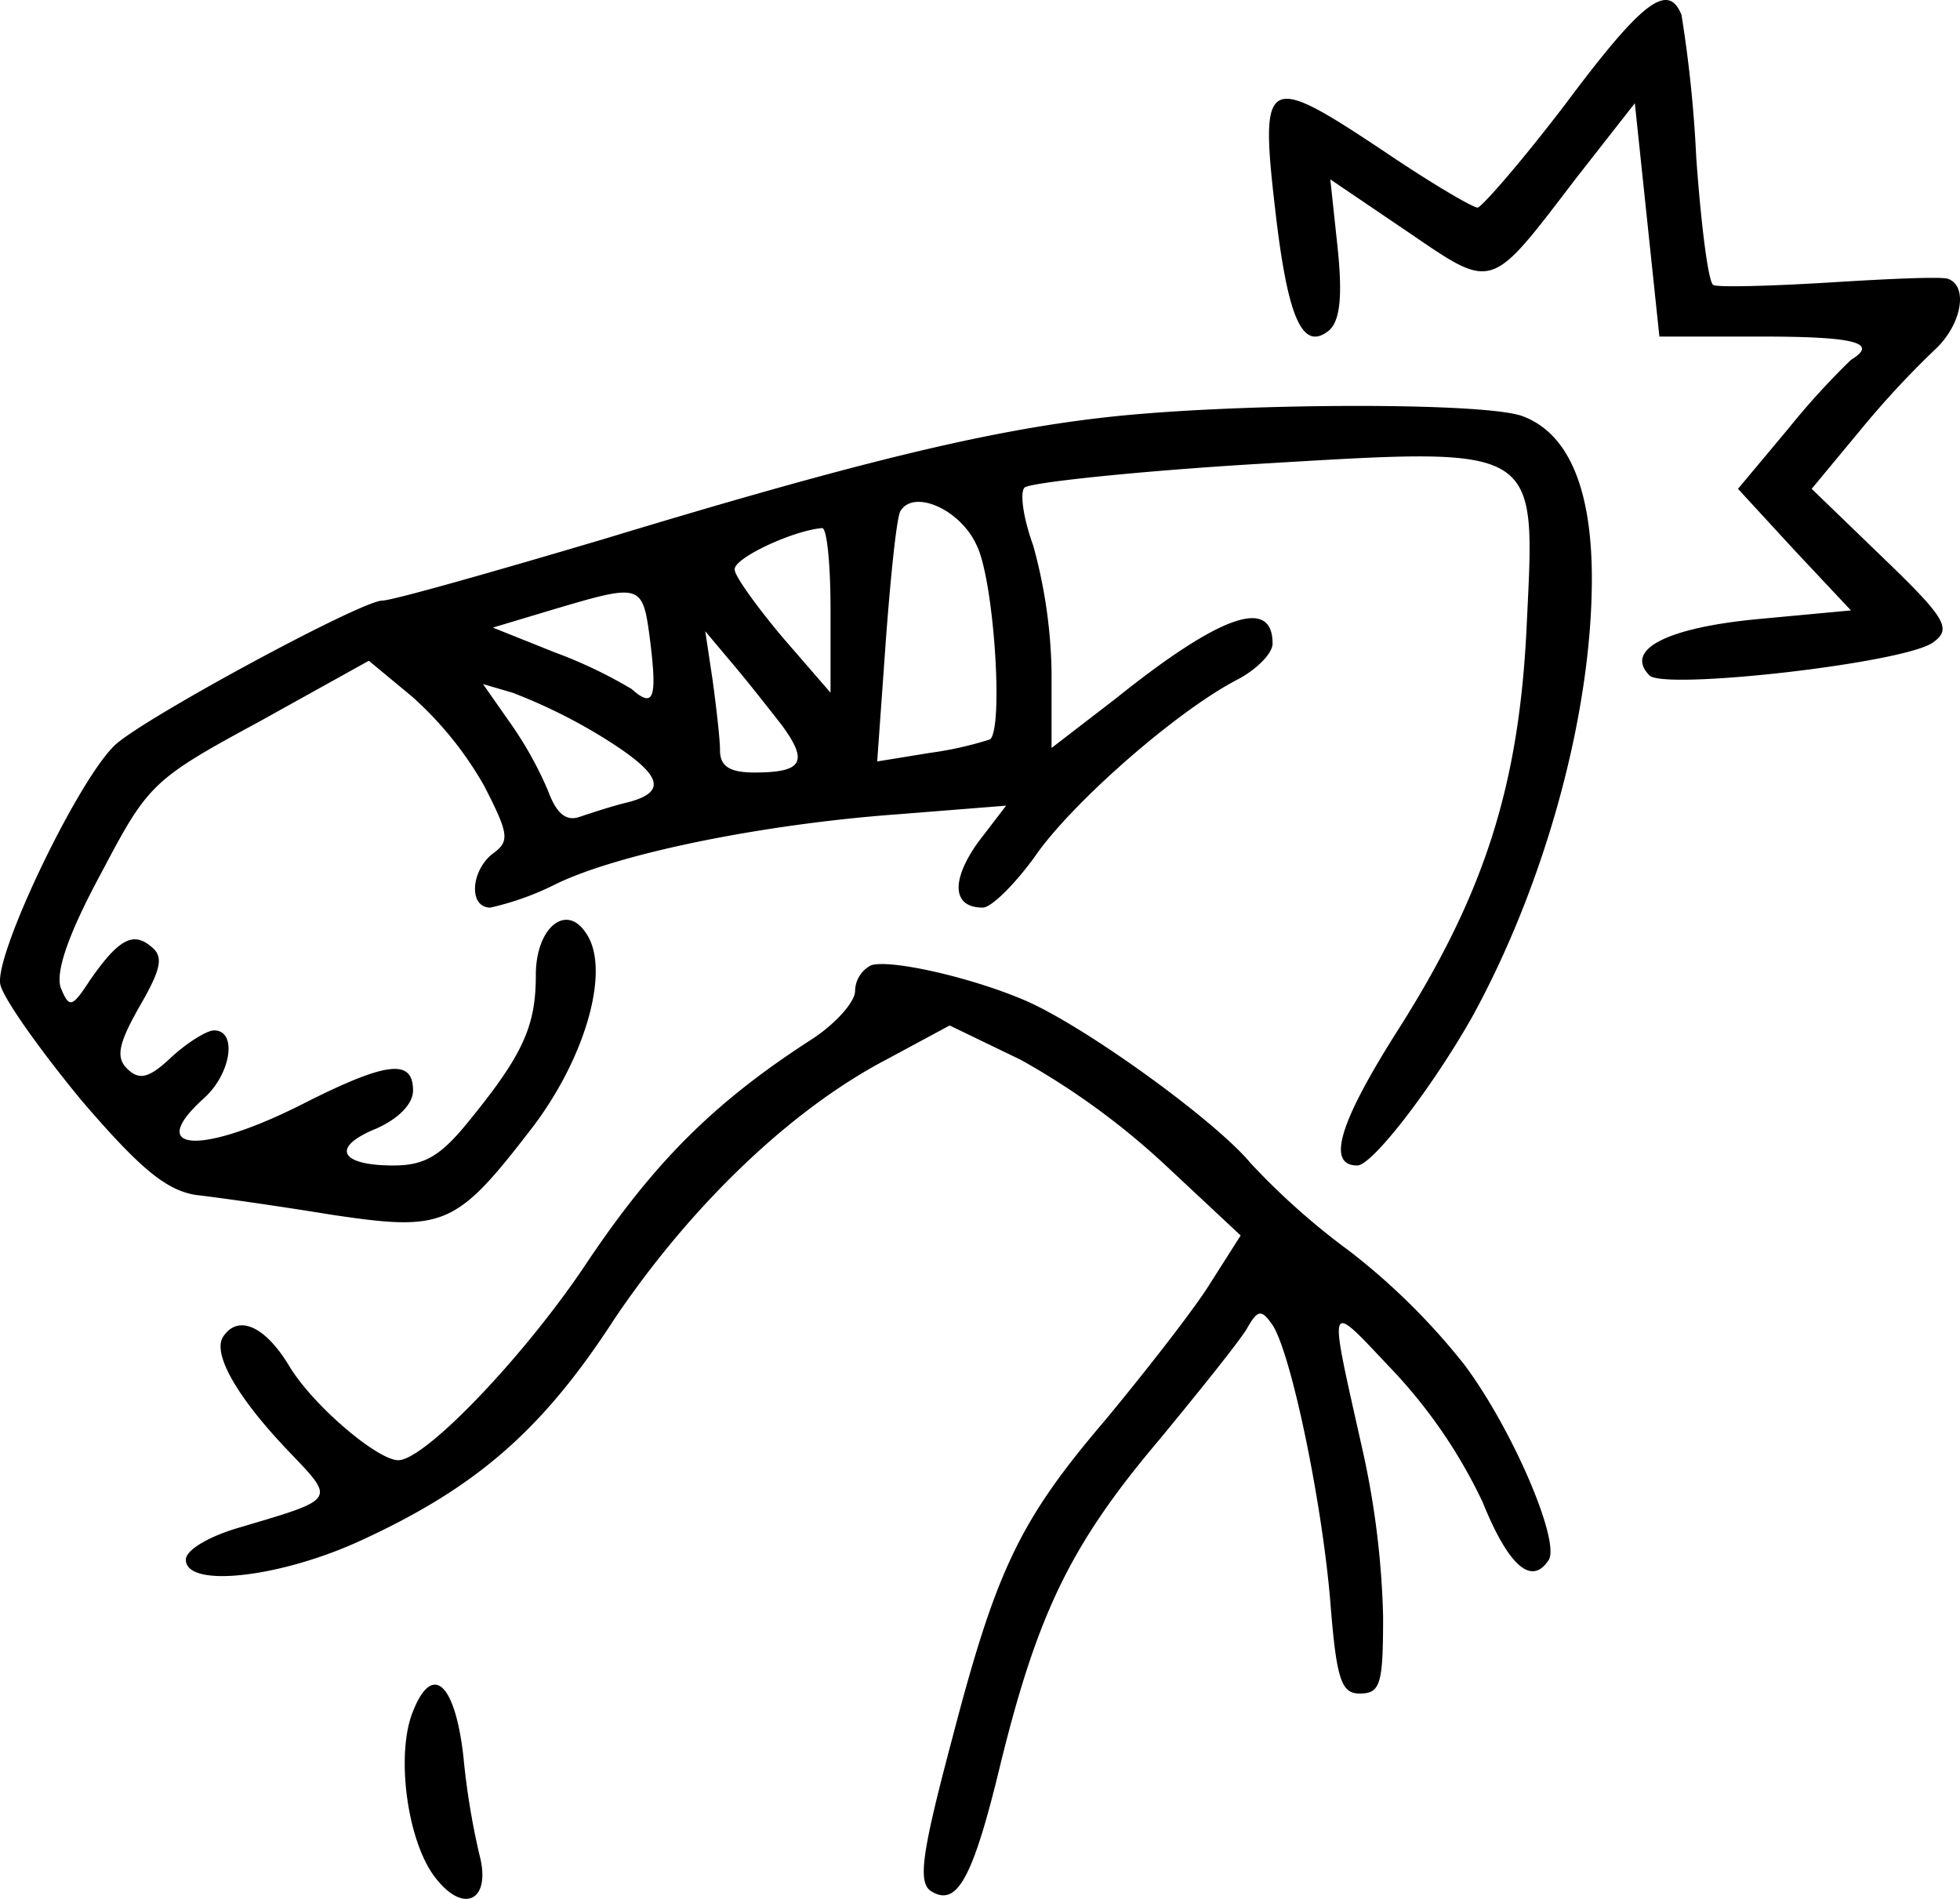 <svg xmlns="http://www.w3.org/2000/svg" width="159.617" height="154.623" viewBox="0 0 159.617 154.623">
  <g id="Group_1" data-name="Group 1" transform="translate(-496.364 -166.094)">
    <path id="Path_65" data-name="Path 65" d="M1011.9-441.5c-3.5,4.6-6.8,8.4-7.2,8.5-.4,0-3.8-2-7.5-4.5-9.9-6.6-10.3-6.4-8.9,5.4,1,8.3,2.2,10.8,4.3,9.1.9-.8,1.1-2.8.7-6.7l-.6-5.6,6.2,4.2c7.2,4.9,6.7,5,13.9-4.4l4.7-6,1,9.5,1,9.5h8.3c7.6,0,9.6.5,7.3,1.9a61.264,61.264,0,0,0-5.1,5.6l-4.1,4.9,4.6,5,4.6,4.9-7.5.7c-7.5.7-11,2.5-8.9,4.6,1.2,1.2,20.8-1,23.1-2.7,1.5-1.1,1.1-1.9-4.1-6.9l-5.8-5.6,3.9-4.7a74.811,74.811,0,0,1,6.1-6.6c2.2-2,2.8-5.2,1.1-5.8-.5-.2-4.9,0-9.7.3-4.9.3-9.1.4-9.4.2-.4-.1-1-4.8-1.4-10.4a104.112,104.112,0,0,0-1.2-11.6C1020.2-451.4,1018.1-449.8,1011.9-441.5Z" transform="translate(-388 616)"/>
    <path id="Path_70" data-name="Path 70" d="M974.2-415.9c-9.7,1.1-20.6,3.8-40.7,9.9-9.1,2.7-17.2,5-18,5-1.7,0-19.1,9.4-21.7,11.7-3,2.7-10,17.3-9.4,19.6.3,1.2,3.3,5.4,6.6,9.4,4.8,5.6,6.9,7.3,9.3,7.7,1.8.2,6.7.9,11,1.6,9.3,1.4,10.2,1,16.5-7.2,4.3-5.7,6.3-12.8,4.3-15.7-1.6-2.5-4.1-.5-4.1,3.4,0,4.1-1,6.4-5.3,11.7-2.4,3-3.7,3.8-6.3,3.8-4.4,0-5.1-1.5-1.4-3,1.8-.8,3-2,3-3.1,0-2.6-2.1-2.4-9,1.1-8.3,4.2-12.9,3.9-8-.5,2.2-2,2.7-5.5.8-5.5-.6,0-2.2,1-3.5,2.2-1.8,1.7-2.6,1.9-3.6.9-.9-.9-.7-2,1-5,1.8-3.1,2-4.1,1-4.9-1.5-1.3-2.7-.6-5,2.7-1.5,2.3-1.7,2.3-2.4.6-.4-1.3.6-4.3,3.3-9.3,3.8-7.2,4.1-7.6,12.8-12.3l9-5,3.5,2.9a28.621,28.621,0,0,1,5.9,7.3c2,3.9,2.1,4.5.7,5.5-1.8,1.4-2,4.4-.2,4.4a23.055,23.055,0,0,0,5.3-1.9c5.1-2.5,16.9-4.9,27.9-5.7l8.8-.7-2.3,3c-2.2,3.1-2.1,5.3.4,5.3.7,0,2.6-1.9,4.2-4.1,3-4.4,11.7-12,16.6-14.5,1.5-.8,2.8-2.1,2.8-2.9,0-3.8-4.2-2.4-12.8,4.5l-5.2,4v-6.2a40.9,40.9,0,0,0-1.5-10.3c-.8-2.2-1.1-4.3-.7-4.7s8.8-1.3,18.5-1.9c23.7-1.4,23.1-1.8,22.4,13-.6,13.1-3.4,22-10.7,33.4-4.6,7.3-5.6,10.7-3.1,10.7,1.2,0,6-6.2,9.3-12,5.9-10.7,9.8-24.6,9.8-35.8,0-7.3-1.9-11.8-5.6-13.2C1005.4-417.2,984.5-417.1,974.2-415.9Zm-10.3,10.4c1.4,2.8,2.2,14.8,1.1,15.8a28.7,28.7,0,0,1-4.9,1.1l-4.3.7.7-9.8c.4-5.4.9-10.2,1.2-10.6C958.8-410.1,962.6-408.4,963.9-405.5ZM952-400.3v6.8l-3.9-4.5c-2.1-2.5-3.9-5-3.9-5.5-.2-.9,4.7-3.2,7.1-3.4C951.7-407,952-404,952-400.3Zm-14.7,2.5c.6,4.8.3,5.6-1.5,4a37.946,37.946,0,0,0-6.3-3l-5-2,5-1.5C936.6-402.4,936.7-402.4,937.3-397.8Zm10.7,6.9c2.2,3,1.8,3.9-2.2,3.9-2,0-2.8-.5-2.8-1.8,0-.9-.3-3.5-.6-5.7l-.6-4,2.1,2.5C945.1-394.6,946.9-392.3,948-390.9Zm-15.1.7c5.3,3.2,6,4.7,2.7,5.6-1.3.3-3.1.9-4,1.2-1.1.4-1.9-.2-2.6-2.1a30.064,30.064,0,0,0-3.2-5.7l-2.1-3,2.4.7A44.58,44.58,0,0,1,932.9-390.2Z" transform="translate(-388 616)"/>
    <path id="Path_73" data-name="Path 73" d="M955.3-371.3a2.4,2.4,0,0,0-1.3,2.1c0,.9-1.7,2.8-3.8,4.1-7.7,5-12.5,9.8-17.9,17.8-5,7.6-13.3,16.3-15.5,16.3-1.7,0-7-4.5-8.9-7.7-2-3.3-4.2-4.2-5.4-2.3-.8,1.4,1.2,4.9,5.3,9.2,3.9,4.1,4.1,3.9-4,6.3-2.4.7-4.3,1.8-4.3,2.6,0,2.3,7.4,1.5,13.9-1.4,9.7-4.4,15.1-9.1,21-18.2,6.2-9.2,14.3-17,22.1-21.1l5.2-2.8,5.8,2.8a60.5,60.5,0,0,1,11.8,8.6l6.1,5.7-2.8,4.4c-1.6,2.4-5.3,7.1-8.2,10.6-7,8.2-8.9,12.2-12.5,26-2.5,9.4-2.8,11.7-1.7,12.4,2.1,1.3,3.4-1,5.7-10.6,3-12.1,5.7-17.7,12.9-26.2,3.3-4,6.5-8,7.1-9,.9-1.6,1.2-1.6,2.1-.3,1.5,2.3,4,14.2,4.7,22.5.5,6.4.9,7.5,2.4,7.5,1.7,0,1.9-.8,1.9-6.3a69.821,69.821,0,0,0-1.6-13.2c-2.9-13-3.1-12.6,2.4-6.8a41.562,41.562,0,0,1,7.3,10.7c2.1,5.2,4,6.9,5.4,4.7.9-1.6-3-10.7-6.9-15.9a54.071,54.071,0,0,0-9.3-9.2,57.984,57.984,0,0,1-8.1-7.2c-2.9-3.5-13.7-11.3-18.5-13.3C963.2-370.4,956.8-371.8,955.3-371.3Z" transform="translate(-388 616)"/>
    <path id="Path_74" data-name="Path 74" d="M917.9-310.3c-1.3,3.6-.3,10.6,2,13.4,2.3,2.9,4.5,1.7,3.5-2a60.4,60.4,0,0,1-1.3-8C921.4-313,919.5-314.6,917.9-310.3Z" transform="translate(-388 616)"/>
  </g>
</svg>
